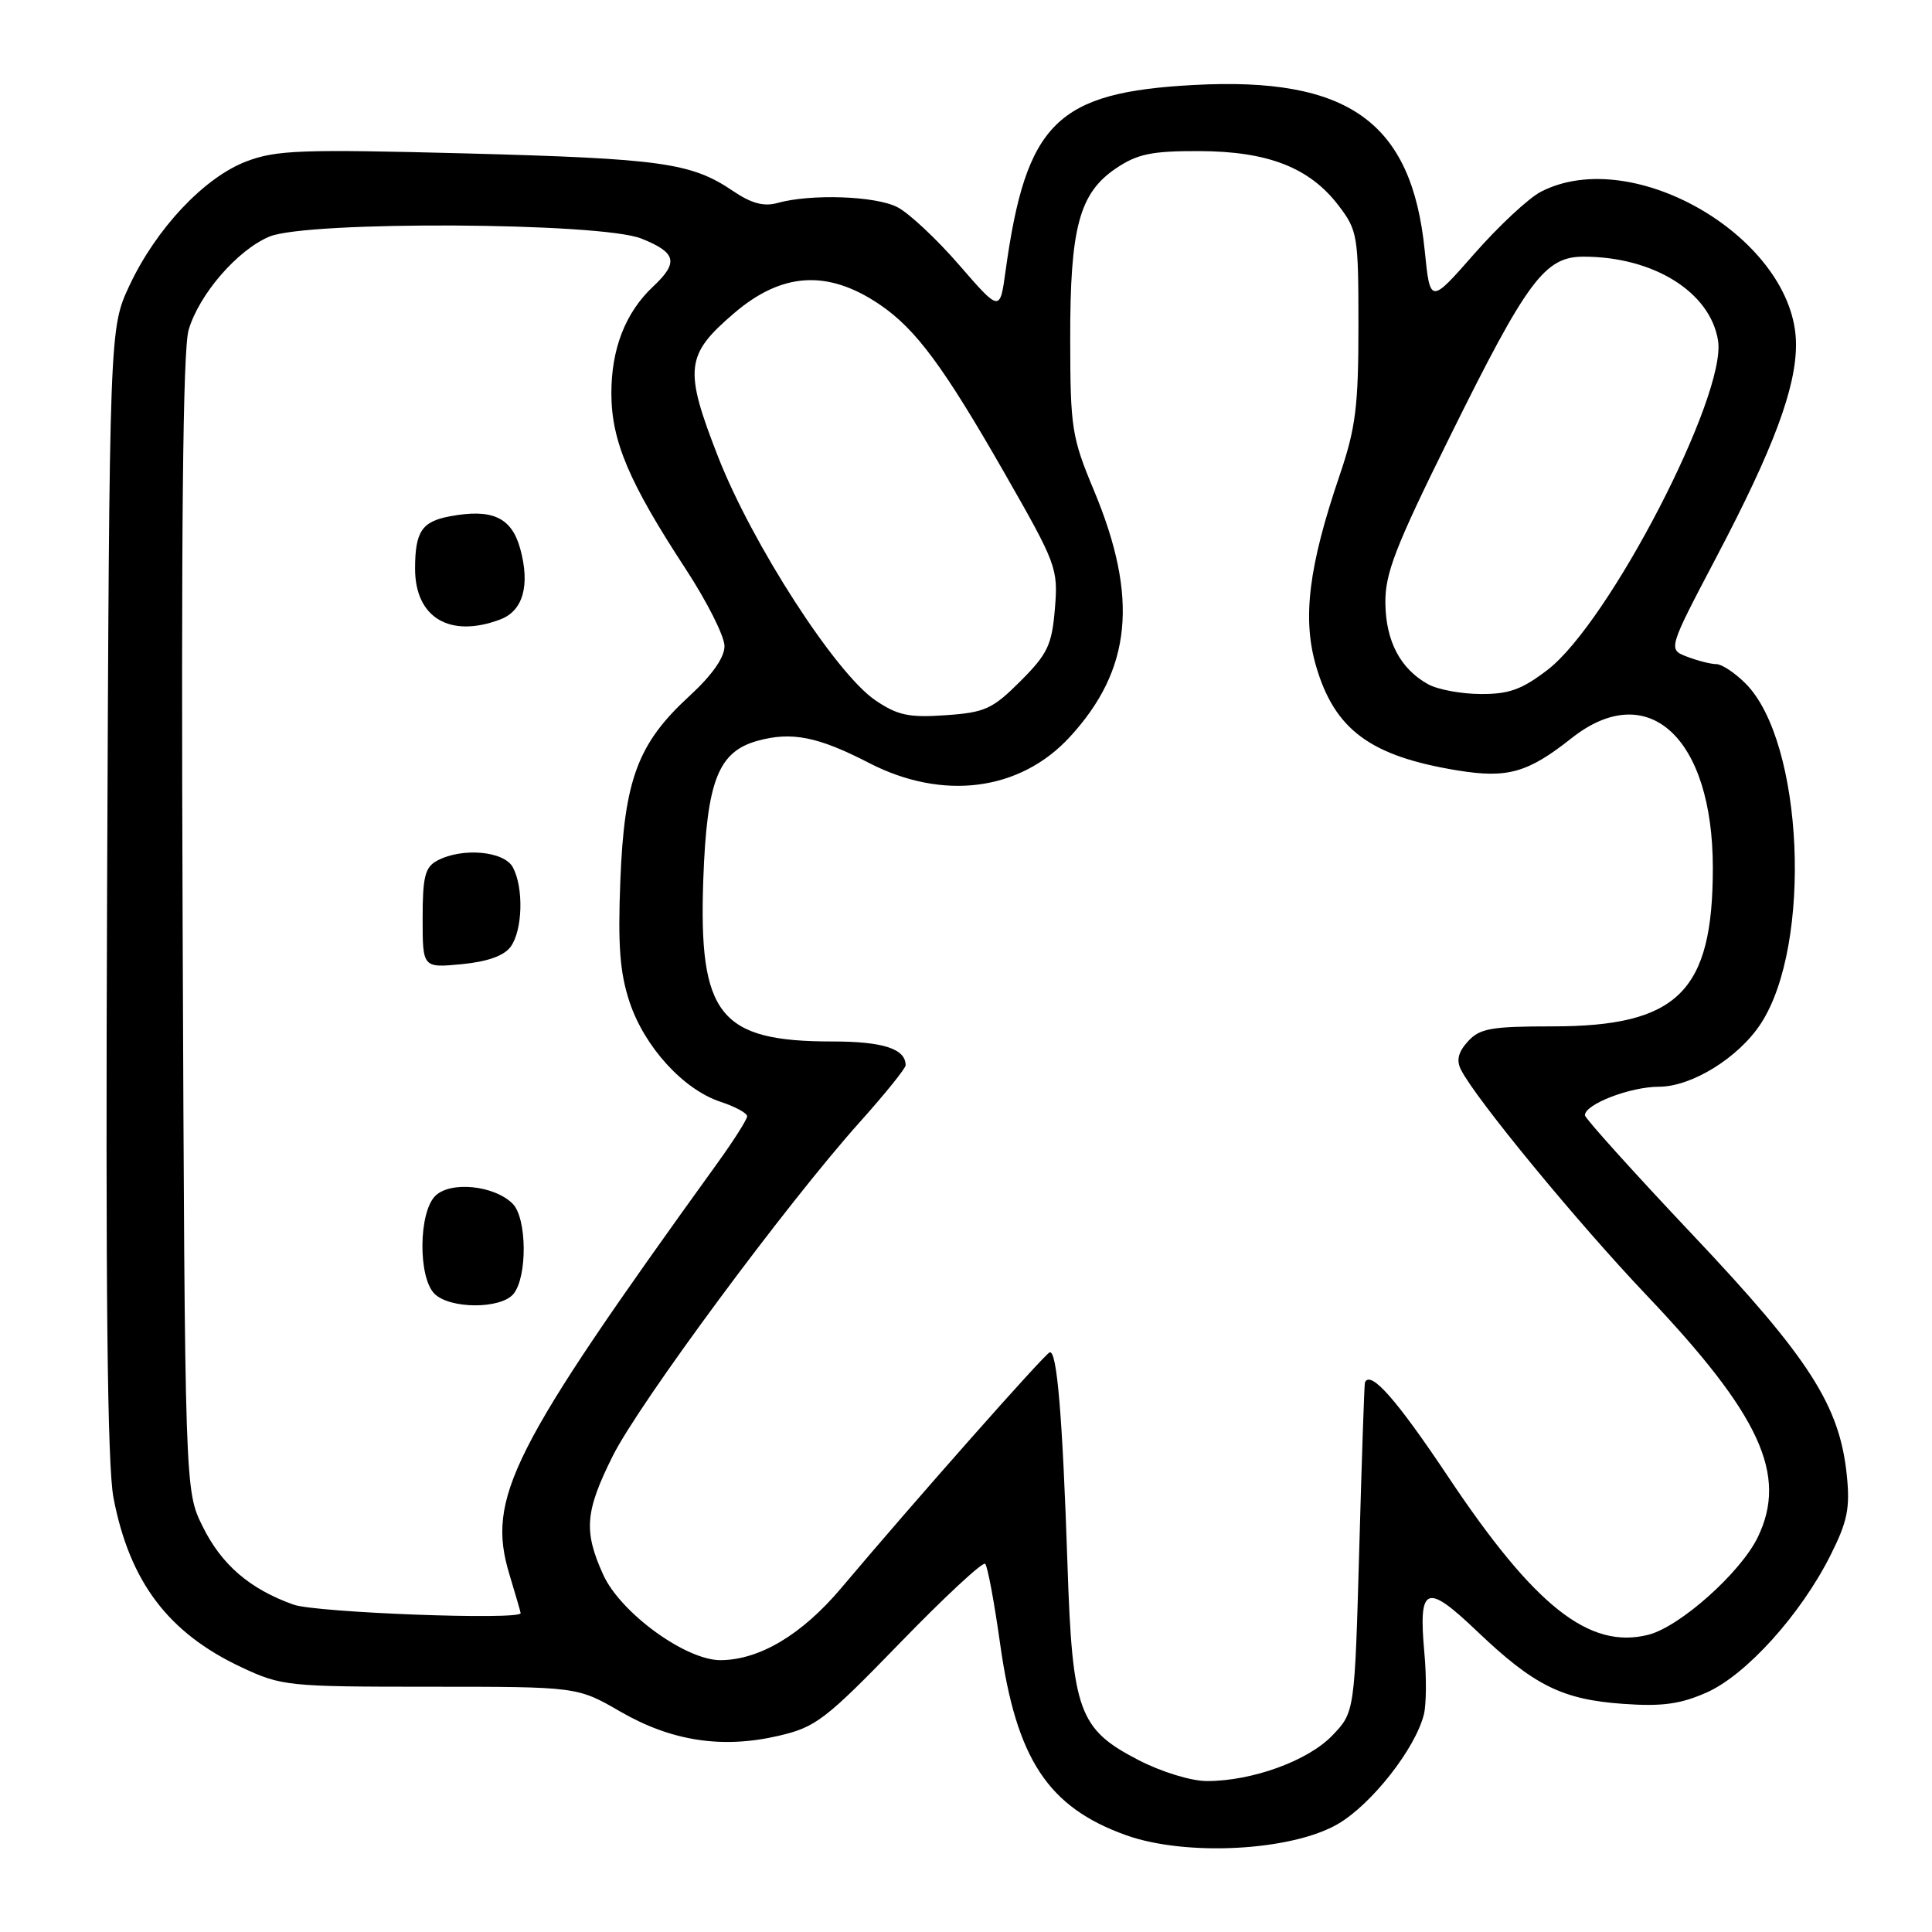 <?xml version="1.0" encoding="UTF-8" standalone="no"?>
<!DOCTYPE svg PUBLIC "-//W3C//DTD SVG 1.1//EN" "http://www.w3.org/Graphics/SVG/1.1/DTD/svg11.dtd" >
<svg xmlns="http://www.w3.org/2000/svg" xmlns:xlink="http://www.w3.org/1999/xlink" version="1.1" viewBox="0 0 256 256">
 <g >
 <path fill="currentColor"
d=" M 177.31 241.67 C 181.78 239.04 187.53 231.71 188.67 227.18 C 189.00 225.88 189.03 222.22 188.74 219.05 C 187.93 210.10 188.94 209.68 195.72 216.15 C 203.25 223.33 206.99 225.20 215.07 225.77 C 220.21 226.14 222.64 225.81 226.13 224.27 C 231.37 221.95 238.61 213.93 242.55 206.08 C 244.80 201.60 245.16 199.84 244.71 195.46 C 243.76 186.23 239.75 179.98 224.26 163.59 C 216.42 155.29 210.01 148.17 210.01 147.78 C 209.99 146.32 216.01 144.00 219.80 144.00 C 224.15 144.00 230.35 140.17 233.31 135.65 C 240.18 125.16 238.98 98.25 231.29 90.56 C 229.88 89.15 228.14 88.00 227.43 88.00 C 226.71 88.00 224.97 87.56 223.56 87.02 C 221.00 86.05 221.00 86.05 227.49 73.71 C 234.99 59.45 238.01 51.37 237.98 45.59 C 237.93 31.81 216.52 19.03 204.17 25.41 C 202.55 26.25 198.59 29.94 195.36 33.62 C 189.50 40.30 189.50 40.30 188.78 33.17 C 187.06 16.16 178.69 10.16 158.20 11.26 C 140.01 12.23 135.96 16.23 133.24 35.92 C 132.50 41.34 132.50 41.34 127.11 35.13 C 124.15 31.71 120.46 28.25 118.91 27.45 C 116.02 25.96 107.44 25.66 103.00 26.90 C 101.21 27.40 99.55 26.95 97.13 25.31 C 91.62 21.57 87.67 21.02 61.81 20.33 C 39.90 19.76 36.61 19.88 32.64 21.39 C 27.06 23.52 20.70 30.28 17.16 37.82 C 14.50 43.50 14.50 43.50 14.19 118.00 C 13.98 171.18 14.22 194.21 15.04 198.48 C 17.18 209.60 22.29 216.37 31.99 220.92 C 37.32 223.42 38.12 223.50 57.00 223.50 C 76.50 223.50 76.50 223.50 82.19 226.79 C 88.97 230.71 95.68 231.74 103.14 230.01 C 108.08 228.87 109.34 227.91 119.24 217.71 C 125.14 211.62 130.23 206.90 130.54 207.21 C 130.86 207.52 131.75 212.32 132.53 217.88 C 134.67 233.09 138.87 239.47 149.20 243.17 C 157.16 246.02 171.16 245.27 177.31 241.67 Z  M 150.86 233.22 C 142.95 229.13 142.09 226.79 141.45 207.40 C 140.79 187.63 140.05 178.80 139.08 179.20 C 138.34 179.50 121.17 198.91 111.48 210.41 C 106.27 216.59 100.67 219.94 95.49 219.98 C 90.88 220.01 82.23 213.72 79.93 208.66 C 77.31 202.88 77.52 200.28 81.20 192.91 C 84.71 185.89 104.25 159.48 113.91 148.70 C 117.26 144.96 120.00 141.57 120.00 141.15 C 120.00 138.97 117.01 138.00 110.27 138.00 C 95.33 138.00 92.55 134.50 93.19 116.54 C 93.66 103.46 95.17 99.60 100.38 98.16 C 104.90 96.91 108.40 97.61 115.14 101.09 C 124.92 106.14 135.14 104.82 141.73 97.68 C 149.97 88.74 150.90 79.23 144.95 64.98 C 142.02 57.97 141.82 56.72 141.81 45.00 C 141.78 30.14 143.01 25.58 147.90 22.29 C 150.71 20.40 152.61 20.00 158.90 20.02 C 168.01 20.05 173.53 22.20 177.37 27.24 C 179.89 30.54 180.00 31.23 180.00 43.17 C 180.00 53.86 179.64 56.71 177.50 63.01 C 173.40 75.05 172.55 81.93 174.37 88.21 C 176.84 96.70 181.57 100.20 193.16 102.09 C 199.74 103.16 202.45 102.40 208.23 97.82 C 218.35 89.81 226.96 97.71 226.96 115.00 C 226.96 131.42 222.32 136.00 205.69 136.00 C 197.58 136.00 196.06 136.27 194.50 138.00 C 193.21 139.42 192.95 140.51 193.60 141.77 C 195.56 145.63 209.00 161.96 218.11 171.55 C 233.26 187.50 236.91 195.43 232.91 203.70 C 230.63 208.39 222.58 215.57 218.40 216.62 C 210.58 218.58 203.35 212.86 191.87 195.65 C 185.03 185.41 181.60 181.52 180.86 183.18 C 180.78 183.35 180.44 193.26 180.11 205.19 C 179.50 226.87 179.50 226.87 176.54 229.96 C 173.33 233.31 165.94 236.00 159.93 236.00 C 157.84 236.00 153.90 234.79 150.86 233.22 Z  M 38.89 212.62 C 33.08 210.55 29.34 207.32 26.84 202.24 C 24.50 197.50 24.50 197.50 24.20 122.50 C 23.99 70.15 24.23 46.36 24.99 43.73 C 26.37 39.01 31.46 33.12 35.70 31.35 C 40.74 29.25 79.58 29.45 84.98 31.61 C 89.63 33.47 89.95 34.76 86.56 37.95 C 82.87 41.41 81.00 46.21 81.01 52.15 C 81.02 58.42 83.34 63.91 90.85 75.38 C 93.68 79.71 96.00 84.31 96.00 85.61 C 96.00 87.13 94.35 89.47 91.35 92.23 C 84.53 98.49 82.73 103.27 82.20 116.63 C 81.86 125.26 82.13 128.88 83.42 132.77 C 85.40 138.72 90.54 144.36 95.46 145.99 C 97.41 146.63 99.00 147.49 99.00 147.91 C 99.00 148.32 97.24 151.10 95.09 154.08 C 67.64 192.13 64.42 198.49 67.51 208.65 C 68.32 211.32 68.98 213.61 68.99 213.75 C 69.03 214.71 41.87 213.69 38.89 212.62 Z  M 68.03 171.46 C 69.90 169.21 69.83 161.40 67.93 159.50 C 65.49 157.06 59.67 156.47 57.67 158.47 C 55.46 160.69 55.39 169.25 57.57 171.43 C 59.61 173.46 66.35 173.48 68.03 171.46 Z  M 67.67 125.44 C 69.25 123.27 69.41 117.64 67.96 114.93 C 66.80 112.76 61.24 112.27 57.93 114.04 C 56.32 114.90 56.00 116.17 56.00 121.66 C 56.00 128.25 56.00 128.25 61.17 127.76 C 64.59 127.43 66.79 126.65 67.67 125.44 Z  M 66.31 82.07 C 69.32 80.93 70.26 77.54 68.93 72.70 C 67.78 68.54 65.21 67.36 59.59 68.42 C 55.89 69.11 55.00 70.46 55.00 75.36 C 55.00 81.86 59.63 84.61 66.31 82.07 Z  M 116.00 92.80 C 110.74 89.24 99.69 72.12 95.15 60.53 C 90.61 48.89 90.81 47.03 97.26 41.51 C 103.63 36.05 109.71 35.70 116.59 40.37 C 121.36 43.61 125.05 48.60 133.13 62.73 C 140.00 74.74 140.22 75.33 139.78 80.65 C 139.38 85.47 138.82 86.65 135.21 90.26 C 131.52 93.95 130.52 94.41 125.30 94.77 C 120.44 95.11 118.94 94.79 116.00 92.80 Z  M 189.24 90.67 C 185.57 88.64 183.64 85.00 183.57 79.96 C 183.51 76.01 184.86 72.52 192.10 57.89 C 202.37 37.12 204.69 34.00 209.84 34.01 C 219.12 34.02 226.63 38.71 227.65 45.13 C 228.80 52.39 213.23 82.48 205.07 88.75 C 201.66 91.37 199.94 91.99 196.17 91.96 C 193.60 91.95 190.48 91.36 189.24 90.67 Z "/>
</g>
</svg>